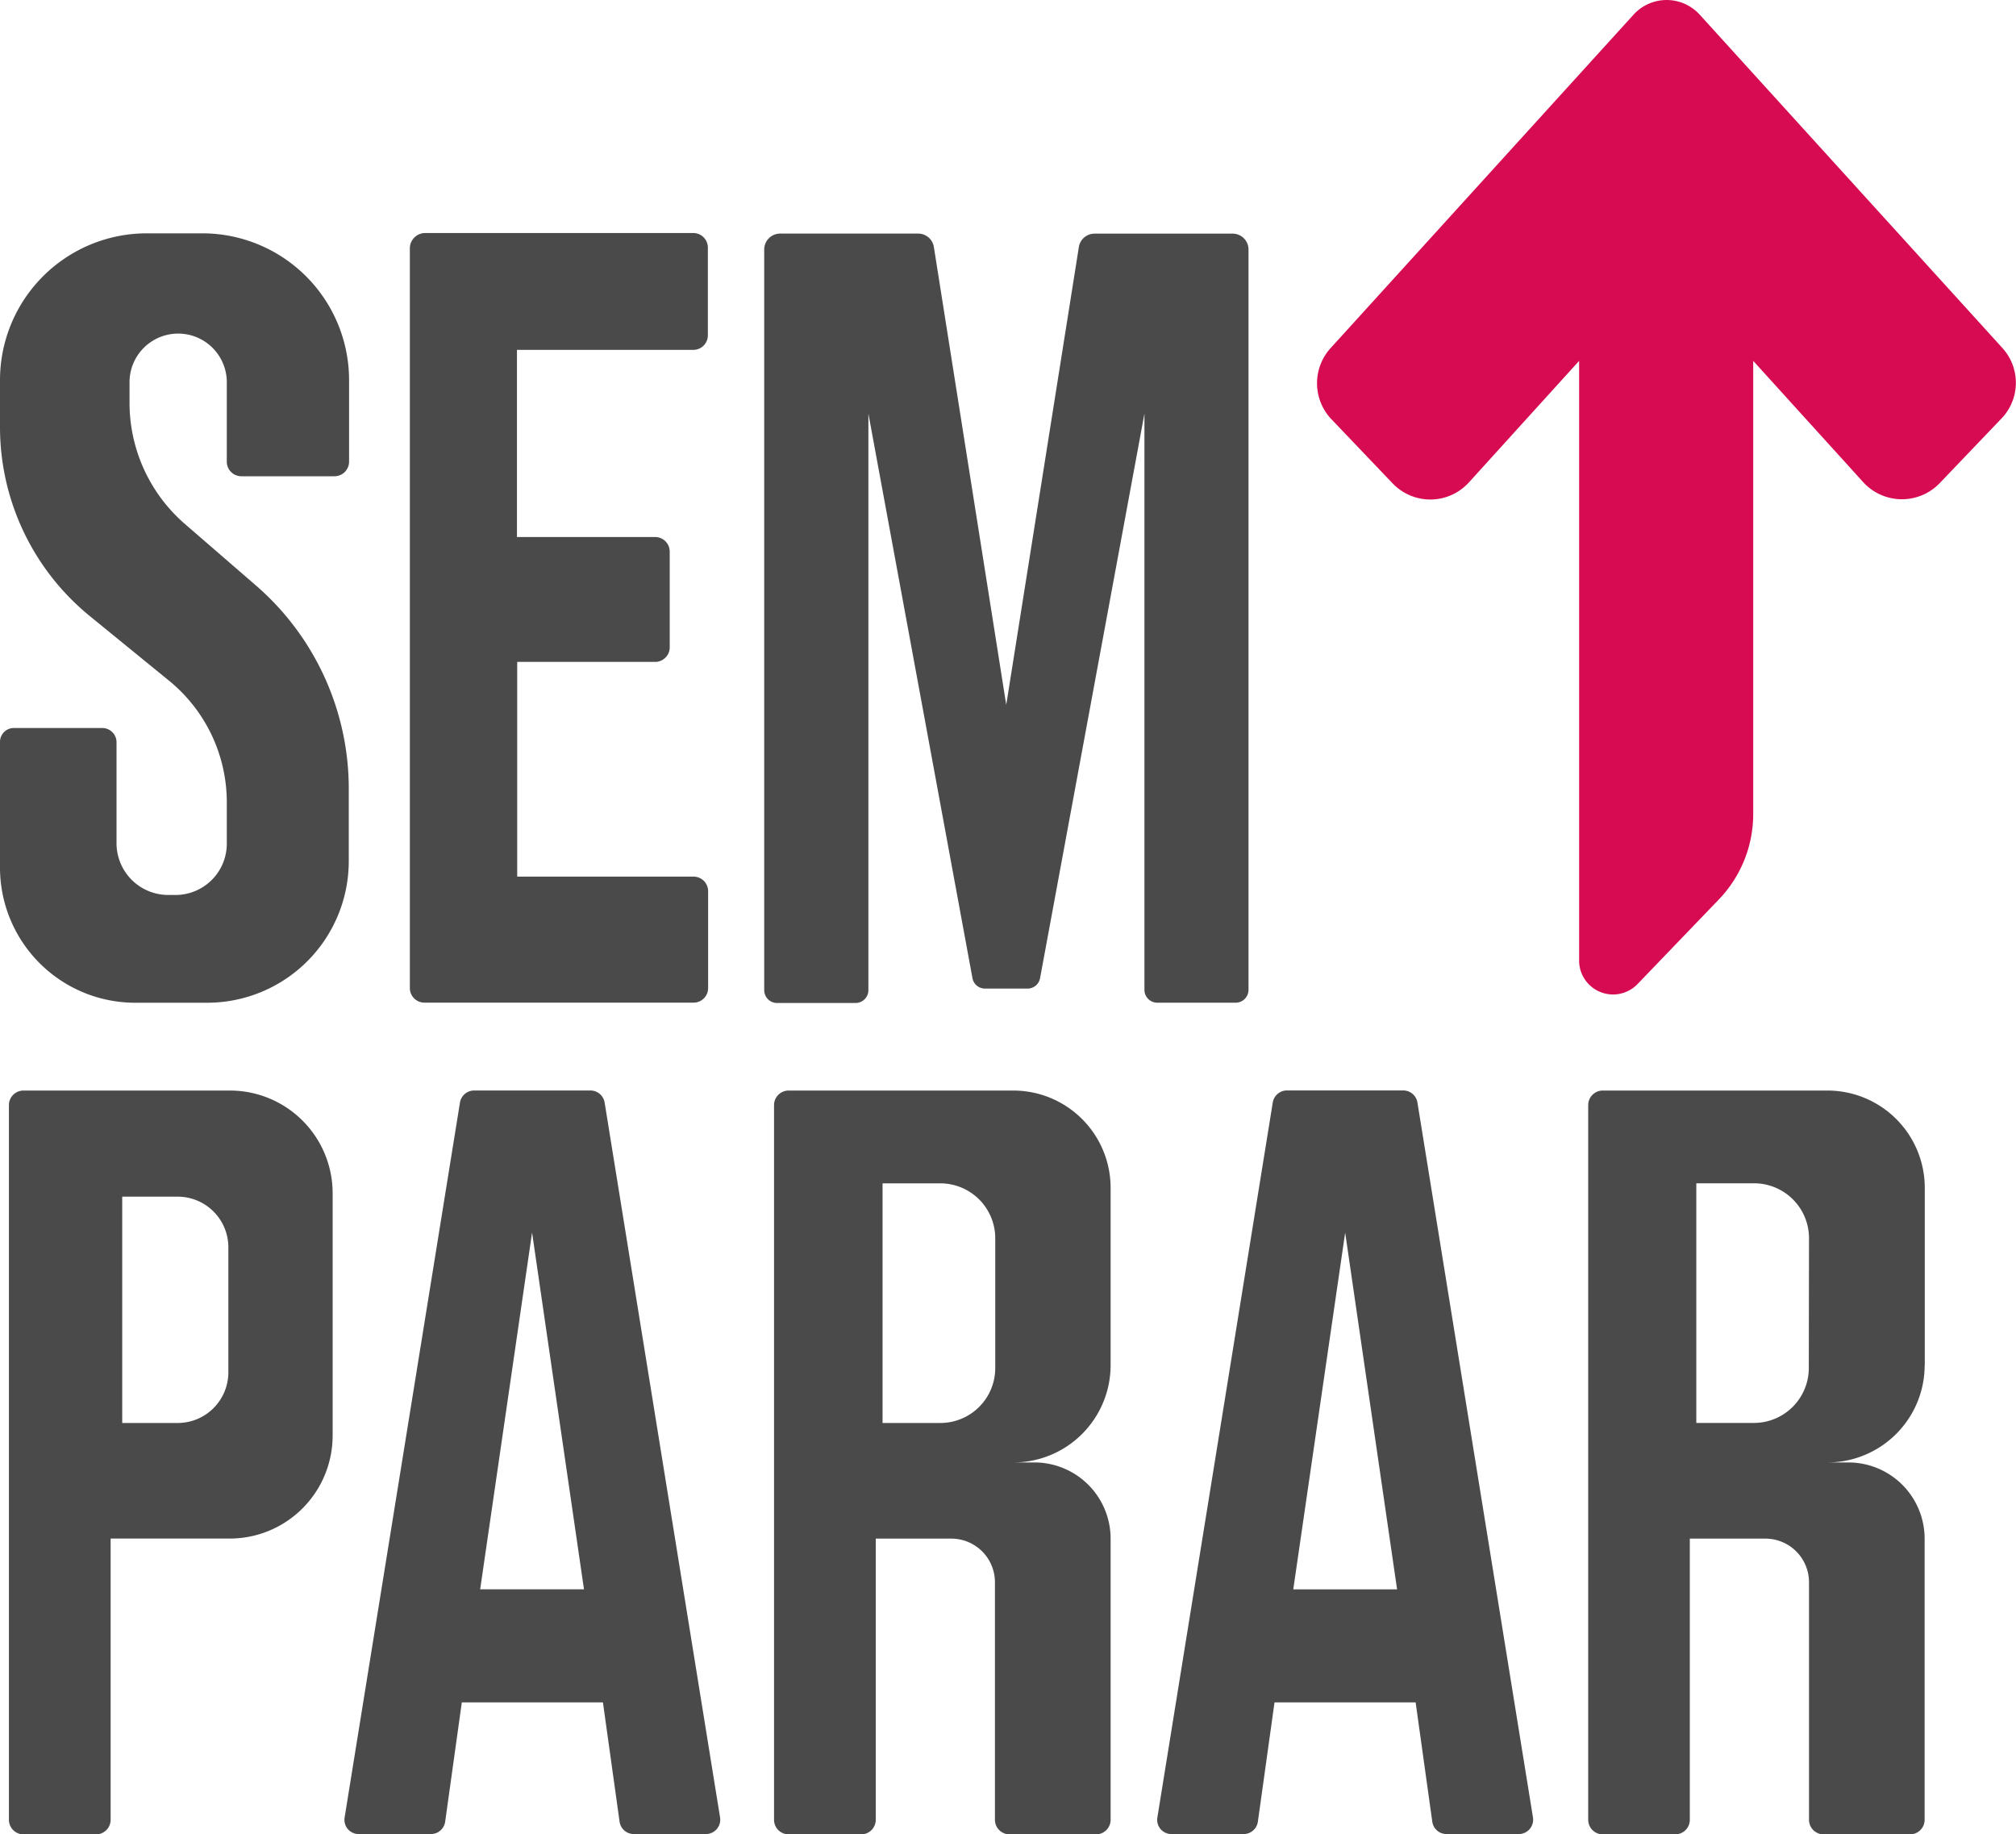 <svg xmlns="http://www.w3.org/2000/svg" width="40" height="36.391">
  <path
    d="M6.6 23.67v4.813a2.043 2.043 0 0 1-2.046 2.04H2.195v5.58a.289.289 0 0 1-.288.288H.465a.289.289 0 0 1-.288-.288v-14.18a.289.289 0 0 1 .288-.288h4.089A2.038 2.038 0 0 1 6.6 23.67Zm-2.069 1.076a1.006 1.006 0 0 0-1.006-1.006h-1.1v4.49h1.1a1.006 1.006 0 0 0 1.006-1.007Zm9.756 11.309a.285.285 0 0 1-.282.33h-1.43a.285.285 0 0 1-.282-.247l-.33-2.365h-2.8l-.33 2.365a.285.285 0 0 1-.282.247H7.12a.282.282 0 0 1-.282-.33l2.288-14.18a.285.285 0 0 1 .282-.241h2.307a.285.285 0 0 1 .282.241Zm-2.7-4.525-1.03-7.078-1.03 7.078h2.059Zm18.829 4.525a.285.285 0 0 1-.282.33H28.7a.285.285 0 0 1-.282-.247l-.33-2.365h-2.8l-.33 2.365a.285.285 0 0 1-.282.247h-1.43a.282.282 0 0 1-.282-.33l2.289-14.181a.285.285 0 0 1 .282-.241h2.307a.285.285 0 0 1 .282.241Zm-2.696-4.524-1.03-7.078-1.03 7.078h2.06Zm-5.684-4.448a1.931 1.931 0 0 1-1.93 1.93h.418a1.512 1.512 0 0 1 1.512 1.51v5.58a.289.289 0 0 1-.288.288h-1.719a.289.289 0 0 1-.288-.288v-4.714a.866.866 0 0 0-.865-.865h-1.5v5.579a.289.289 0 0 1-.288.288h-1.442a.289.289 0 0 1-.288-.288v-14.18a.289.289 0 0 1 .288-.288h4.46a1.931 1.931 0 0 1 1.93 1.93v3.519Zm-2.289-2.518a1.09 1.09 0 0 0-1.089-1.089h-1.147v4.754h1.147a1.09 1.09 0 0 0 1.089-1.089Zm18.441 2.518a1.931 1.931 0 0 1-1.93 1.93h.418a1.512 1.512 0 0 1 1.511 1.51v5.58a.289.289 0 0 1-.288.288h-1.718a.289.289 0 0 1-.288-.288v-4.714a.866.866 0 0 0-.865-.865h-1.5v5.579a.289.289 0 0 1-.288.288H31.8a.289.289 0 0 1-.288-.288v-14.18a.289.289 0 0 1 .288-.288h4.46a1.931 1.931 0 0 1 1.93 1.93v3.519Zm-2.295-2.518a1.09 1.09 0 0 0-1.093-1.09h-1.143v4.754H34.8a1.09 1.09 0 0 0 1.089-1.089ZM0 14.723a.275.275 0 0 1 .288-.28H2.03a.282.282 0 0 1 .282.282v2a1.027 1.027 0 0 0 1.03 1.03h.135A1.018 1.018 0 0 0 4.5 16.738v-.83a3.112 3.112 0 0 0-1.141-2.4l-1.576-1.285A4.839 4.839 0 0 1 0 8.471v-.93a2.912 2.912 0 0 1 2.913-2.912h1.1a2.912 2.912 0 0 1 2.913 2.912V9.16a.289.289 0 0 1-.288.288H4.784A.289.289 0 0 1 4.5 9.16V7.583a.965.965 0 0 0-1.93 0v.406a3.18 3.18 0 0 0 1.1 2.407l1.4 1.212a5.332 5.332 0 0 1 1.85 4.042v1.436a2.81 2.81 0 0 1-2.807 2.807h-1.43A2.682 2.682 0 0 1 0 17.209v-2.486Zm8.132-9.806a.306.306 0 0 1 .288-.294h5.337a.289.289 0 0 1 .288.288v1.742a.289.289 0 0 1-.288.288h-3.5v3.713H13a.289.289 0 0 1 .288.288v1.9a.289.289 0 0 1-.288.289h-2.738v4.26h3.5a.289.289 0 0 1 .288.288v1.924a.289.289 0 0 1-.288.288H8.42a.289.289 0 0 1-.288-.288V4.917Zm16.322-.282a.315.315 0 0 1 .318.312v14.692a.255.255 0 0 1-.253.253H22.96a.255.255 0 0 1-.253-.253V8.206l-2.071 11.2a.252.252 0 0 1-.247.206h-.847a.252.252 0 0 1-.247-.206l-2.065-11.2v11.439a.255.255 0 0 1-.253.253h-1.561a.255.255 0 0 1-.253-.253V4.952a.316.316 0 0 1 .318-.318h2.736a.316.316 0 0 1 .312.265l1.436 9.085L21.406 4.9a.316.316 0 0 1 .312-.265h2.736Z"
    fill="#4a4a4a" />
  <path data-name="Vector"
    d="M39.732 6.906a1.024 1.024 0 0 1-.035 1.412L38.481 9.59a1.039 1.039 0 0 1-1.512-.024l-2.183-2.407v8.991a2.445 2.445 0 0 1-.683 1.695l-1.606 1.671a.674.674 0 0 1-1.165-.43V7.159l-2.183 2.407a1.034 1.034 0 0 1-1.517.024l-1.213-1.271a1.036 1.036 0 0 1-.018-1.413L32.415.287a.887.887 0 0 1 1.306 0l6.011 6.619Z"
    fill="#d60b52" />
</svg>
